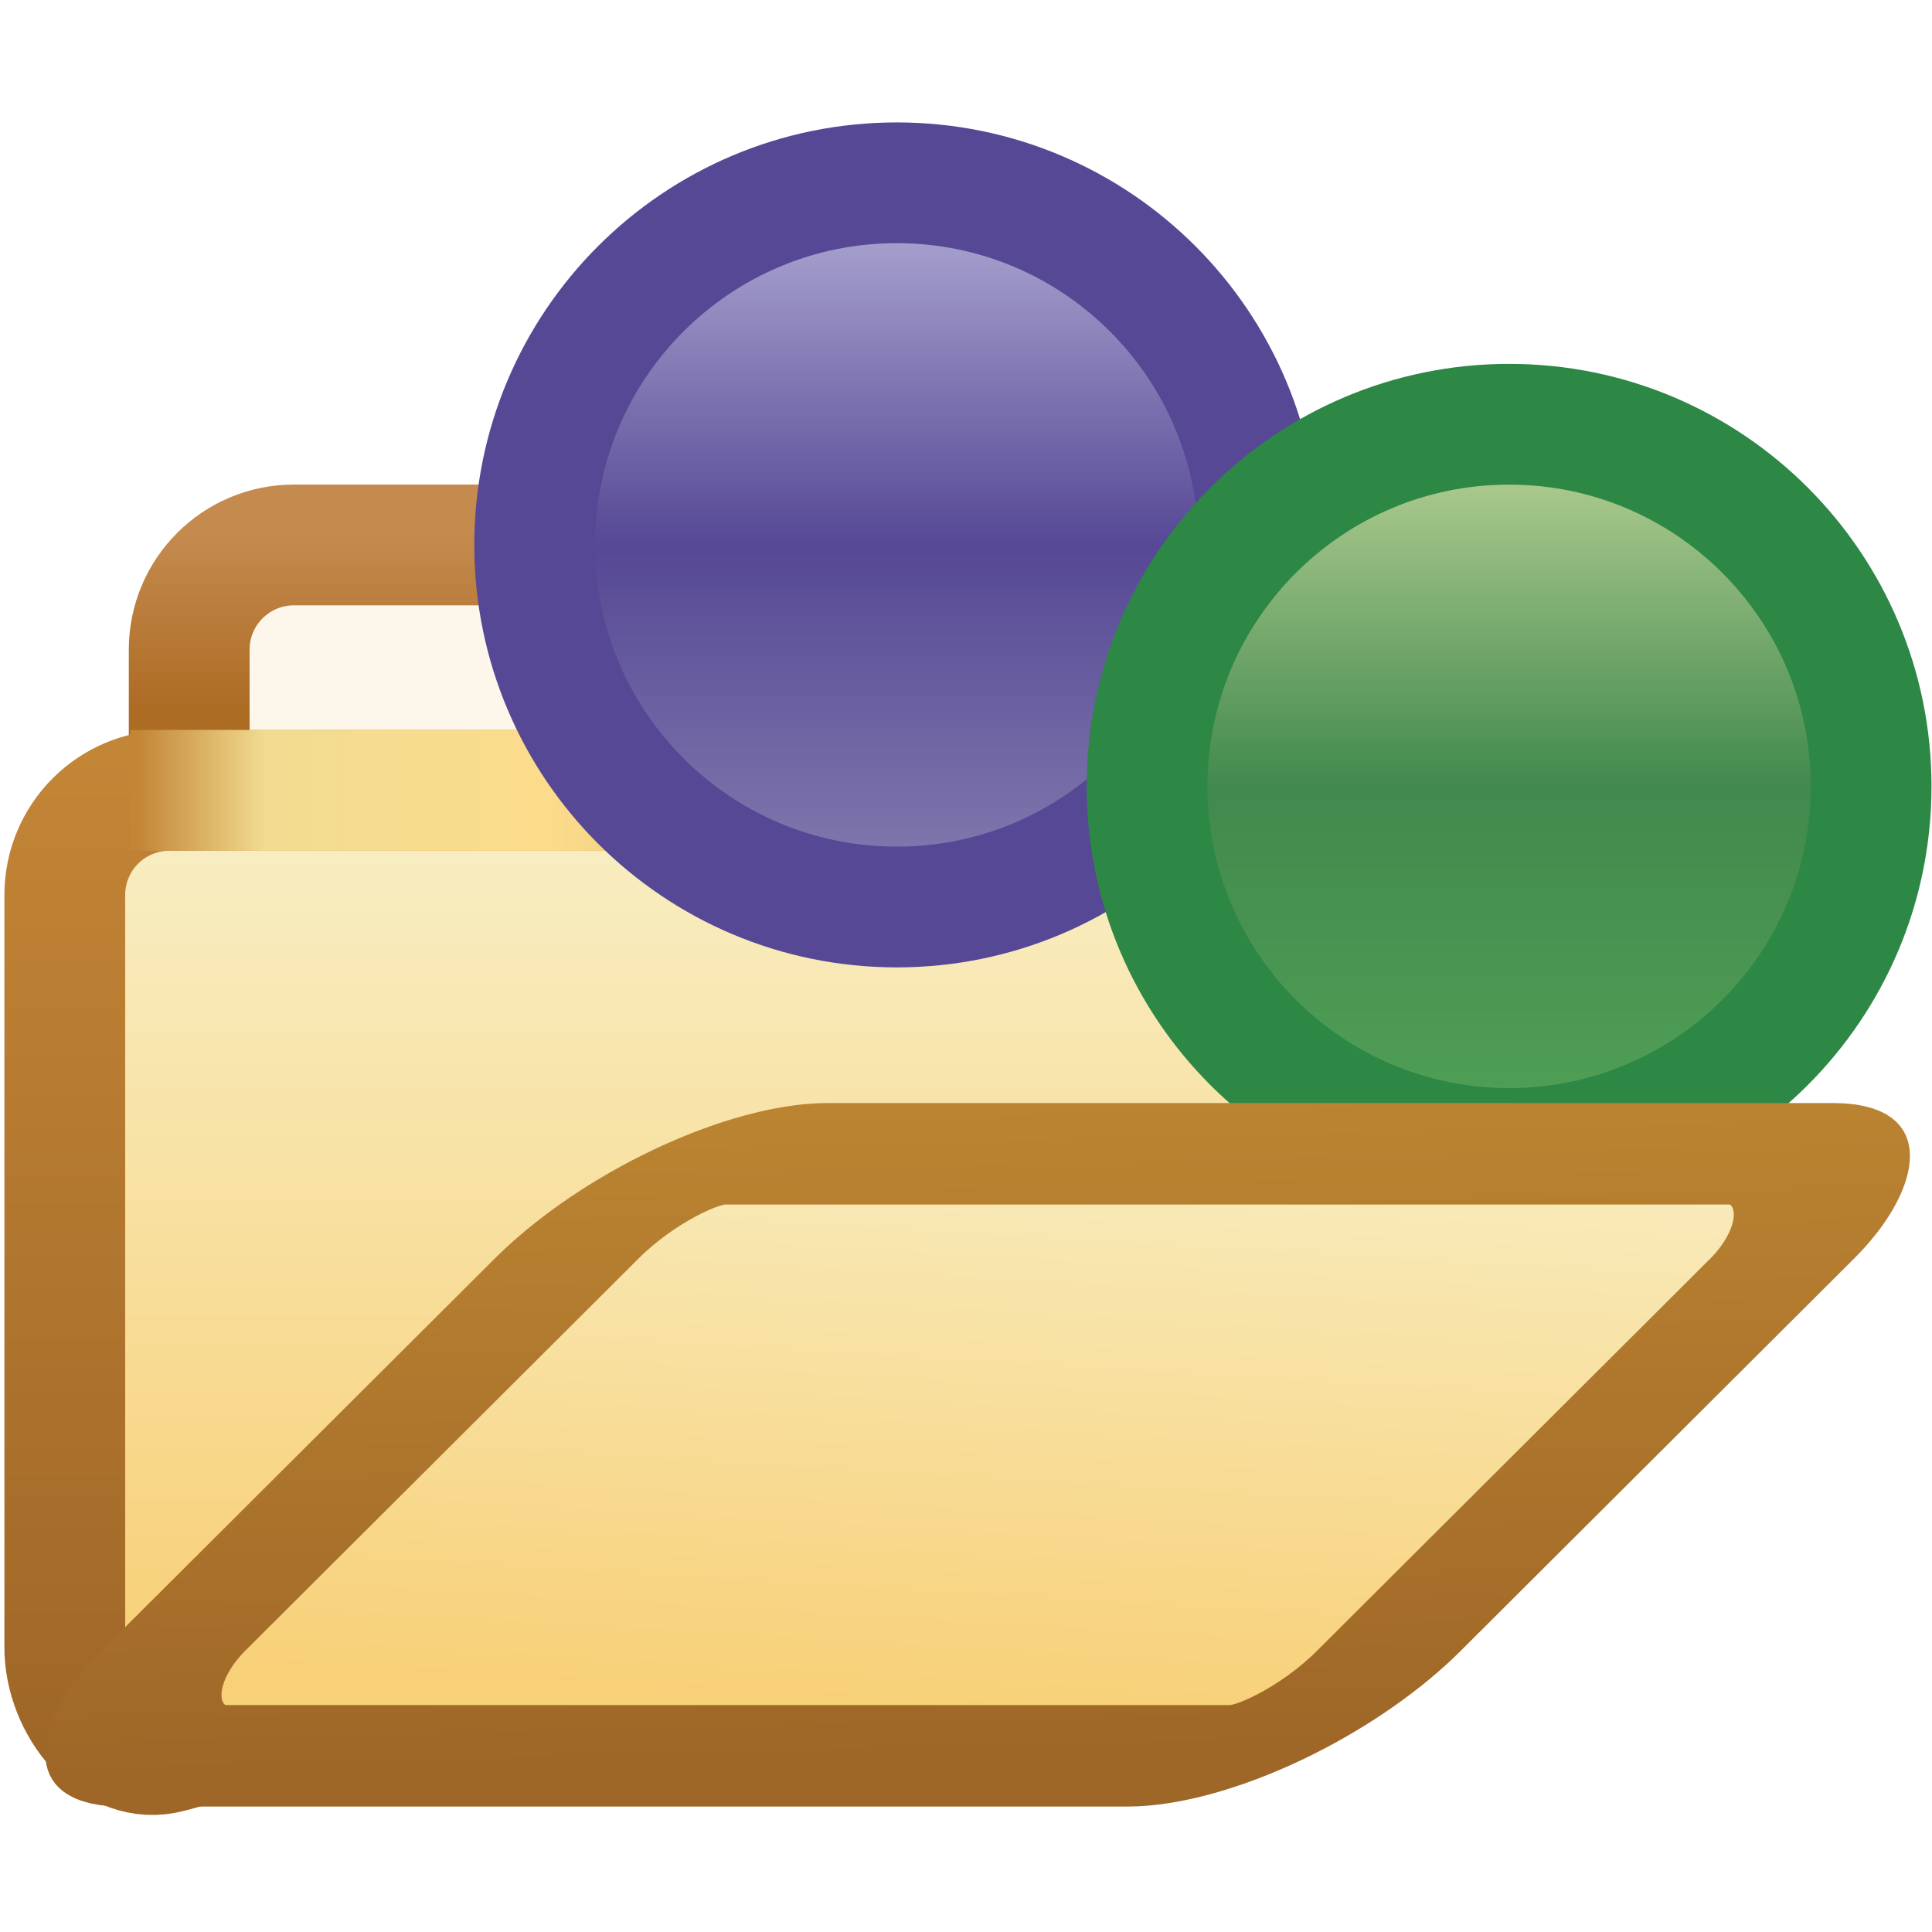 <?xml version="1.0" encoding="UTF-8" standalone="no"?>
<!-- Created with Inkscape (http://www.inkscape.org/) -->

<svg
   xmlns:dc="http://purl.org/dc/elements/1.1/"
   xmlns:cc="http://creativecommons.org/ns#"
   xmlns:rdf="http://www.w3.org/1999/02/22-rdf-syntax-ns#"
   xmlns:svg="http://www.w3.org/2000/svg"
   xmlns="http://www.w3.org/2000/svg"
   xmlns:xlink="http://www.w3.org/1999/xlink"
   xmlns:sodipodi="http://sodipodi.sourceforge.net/DTD/sodipodi-0.dtd"
   xmlns:inkscape="http://www.inkscape.org/namespaces/inkscape"
   width="16"
   height="16"
   id="svg2"
   version="1.1"
   inkscape:version="0.48.0 r9654"
   sodipodi:docname="opentype.svg">
  <defs
     id="defs4">
    <linearGradient
       id="linearGradient6250">
      <stop
         id="stop6252"
         offset="0"
         style="stop-color:#a9c88c;stop-opacity:1" />
      <stop
         style="stop-color:#41894d;stop-opacity:1"
         offset="0.5"
         id="stop6254" />
      <stop
         id="stop6256"
         offset="1"
         style="stop-color:#4f9e55;stop-opacity:1" />
    </linearGradient>
    <linearGradient
       id="linearGradient6242">
      <stop
         id="stop6244"
         offset="0"
         style="stop-color:#a49ecc;stop-opacity:1" />
      <stop
         style="stop-color:#564895;stop-opacity:1"
         offset="0.5"
         id="stop6246" />
      <stop
         id="stop6248"
         offset="1"
         style="stop-color:#7e76ac;stop-opacity:1" />
    </linearGradient>
    <linearGradient
       id="linearGradient3973"
       inkscape:collect="always">
      <stop
         id="stop3975"
         offset="0"
         style="stop-color:#f8d078;stop-opacity:1" />
      <stop
         id="stop3977"
         offset="1"
         style="stop-color:#f8f0c8;stop-opacity:1" />
    </linearGradient>
    <linearGradient
       id="linearGradient3967"
       inkscape:collect="always">
      <stop
         id="stop3969"
         offset="0"
         style="stop-color:#c48a4e;stop-opacity:1;" />
      <stop
         id="stop3971"
         offset="1"
         style="stop-color:#ad6c24;stop-opacity:1" />
    </linearGradient>
    <linearGradient
       id="linearGradient3955">
      <stop
         id="stop3957"
         offset="0"
         style="stop-color:#c38536;stop-opacity:1" />
      <stop
         style="stop-color:#f2dc91;stop-opacity:1"
         offset="0.154"
         id="stop3959" />
      <stop
         style="stop-color:#fbdc8b;stop-opacity:1"
         offset="0.5"
         id="stop3961" />
      <stop
         id="stop3963"
         offset="0.75"
         style="stop-color:#e6bd7a;stop-opacity:1" />
      <stop
         id="stop3965"
         offset="1"
         style="stop-color:#ba772f;stop-opacity:1" />
    </linearGradient>
    <linearGradient
       inkscape:collect="always"
       id="linearGradient3949">
      <stop
         style="stop-color:#9e6627;stop-opacity:1"
         offset="0"
         id="stop3951" />
      <stop
         style="stop-color:#c38536;stop-opacity:1"
         offset="1"
         id="stop3953" />
    </linearGradient>
    <linearGradient
       inkscape:collect="always"
       xlink:href="#linearGradient3967"
       id="linearGradient3939"
       gradientUnits="userSpaceOnUse"
       gradientTransform="translate(-61.367,1.445)"
       x1="531.093"
       y1="366.789"
       x2="531.093"
       y2="371.179" />
    <linearGradient
       inkscape:collect="always"
       xlink:href="#linearGradient3955"
       id="linearGradient3945"
       gradientUnits="userSpaceOnUse"
       x1="523.008"
       y1="373.229"
       x2="543.914"
       y2="373.229"
       gradientTransform="translate(-60.559,1.419)" />
    <linearGradient
       inkscape:collect="always"
       xlink:href="#linearGradient3973"
       id="linearGradient4933"
       gradientUnits="userSpaceOnUse"
       gradientTransform="translate(-60.559,0)"
       x1="538.006"
       y1="396.223"
       x2="538.006"
       y2="374.212" />
    <linearGradient
       inkscape:collect="always"
       xlink:href="#linearGradient3949"
       id="linearGradient4935"
       gradientUnits="userSpaceOnUse"
       gradientTransform="translate(-60.559,0)"
       x1="548.459"
       y1="398.988"
       x2="548.459"
       y2="373.771" />
    <linearGradient
       y2="6.872"
       x2="8.738"
       y1="2.155"
       x1="8.738"
       gradientUnits="userSpaceOnUse"
       id="linearGradient6184"
       xlink:href="#linearGradient6242"
       inkscape:collect="always" />
    <linearGradient
       y2="6.872"
       x2="8.738"
       y1="2.155"
       x1="8.738"
       gradientUnits="userSpaceOnUse"
       id="linearGradient6221"
       xlink:href="#linearGradient6250"
       inkscape:collect="always" />
    <filter
       color-interpolation-filters="sRGB"
       inkscape:collect="always"
       id="filter4929-6"
       x="-0.138"
       width="1.275"
       y="-0.377"
       height="1.755">
      <feGaussianBlur
         inkscape:collect="always"
         stdDeviation="3.562"
         id="feGaussianBlur4931-9" />
    </filter>
    <linearGradient
       id="linearGradient3973-7-8"
       inkscape:collect="always">
      <stop
         id="stop3975-4-9"
         offset="0"
         style="stop-color:#f8d078;stop-opacity:1" />
      <stop
         id="stop3977-0-4"
         offset="1"
         style="stop-color:#f8f0c8;stop-opacity:1" />
    </linearGradient>
    <linearGradient
       id="linearGradient4807-2"
       inkscape:collect="always">
      <stop
         id="stop4809-7"
         offset="0"
         style="stop-color:#9e6627;stop-opacity:1" />
      <stop
         id="stop4811-50"
         offset="1"
         style="stop-color:#bc8532;stop-opacity:1" />
    </linearGradient>
    <mask
       maskUnits="userSpaceOnUse"
       id="mask6427">
      <g
         transform="matrix(0.845,0,0,0.845,66.962,62.982)"
         style="display:inline"
         id="g6429">
        <path
           style="fill:#ffffff;fill-opacity:1;stroke:#ffffff;stroke-width:2;stroke-linecap:round;stroke-linejoin:round;stroke-miterlimit:4;stroke-opacity:1;stroke-dashoffset:0;display:inline"
           d="m 462.776,373.229 29.116,0 c 1.454,0 2.625,1.171 2.625,2.625 l 0,18.769 c 0,1.454 -1.174,2.526 -2.625,2.625 l -29.116,1.987 c -1.451,0.099 -2.625,-1.171 -2.625,-2.625 l 0,-20.756 c 0,-1.454 1.171,-2.625 2.625,-2.625 z"
           id="path6431"
           inkscape:connector-curvature="0"
           sodipodi:nodetypes="sssssssss"
           transform="matrix(1.184,0,0,1.184,-79.255,-74.545)" />
        <path
           sodipodi:type="arc"
           style="fill:#ffffff;fill-opacity:1;stroke:#ffffff;stroke-width:0.938;stroke-miterlimit:4;stroke-opacity:1;stroke-dasharray:none;display:inline"
           id="path6433"
           sodipodi:cx="8.531251"
           sodipodi:cy="4.499999"
           sodipodi:rx="2.8125002"
           sodipodi:ry="2.8125002"
           d="m 11.344,4.5 c 0,1.553 -1.259,2.813 -2.812,2.813 -1.553,0 -2.813,-1.259 -2.813,-2.813 0,-1.553 1.259,-2.813 2.813,-2.813 1.553,0 2.812,1.259 2.812,2.813 z"
           transform="matrix(3.821,0,0,3.821,458.219,344.557)" />
        <path
           sodipodi:type="arc"
           style="fill:#ffffff;fill-opacity:1;stroke:#ffffff;stroke-width:0.938;stroke-miterlimit:4;stroke-opacity:1;stroke-dasharray:none;display:inline"
           id="path6435"
           sodipodi:cx="8.531251"
           sodipodi:cy="4.499999"
           sodipodi:rx="2.8125002"
           sodipodi:ry="2.8125002"
           d="m 11.344,4.5 c 0,1.553 -1.259,2.813 -2.812,2.813 -1.553,0 -2.813,-1.259 -2.813,-2.813 0,-1.553 1.259,-2.813 2.813,-2.813 1.553,0 2.812,1.259 2.812,2.813 z"
           transform="matrix(3.821,0,0,3.821,476.396,351.724)" />
      </g>
    </mask>
    <linearGradient
       inkscape:collect="always"
       xlink:href="#linearGradient3973-7-8"
       id="linearGradient7480"
       gradientUnits="userSpaceOnUse"
       gradientTransform="matrix(1,0,0,1.417,344.324,-4.0031447e-6)"
       x1="537.943"
       y1="397.561"
       x2="538.833"
       y2="381.572" />
    <linearGradient
       inkscape:collect="always"
       xlink:href="#linearGradient4807-2"
       id="linearGradient7482"
       gradientUnits="userSpaceOnUse"
       gradientTransform="matrix(1,0,0,1.417,344.324,-4.0031447e-6)"
       x1="548.459"
       y1="398.988"
       x2="548.016"
       y2="381.198" />
    <mask
       maskUnits="userSpaceOnUse"
       id="mask7662">
      <g
         id="g7664">
        <g
           id="g7666"
           transform="matrix(1.184,0,0,1.184,-79.255,-74.545)"
           style="fill:#ffffff;stroke:#ffffff;display:inline">
          <rect
             ry="2.625"
             rx="2.625"
             y="368.495"
             x="463.743"
             height="16.625"
             width="15"
             id="rect7668"
             style="fill:#ffffff;fill-opacity:1;stroke:#ffffff;stroke-width:3.028;stroke-linecap:round;stroke-linejoin:round;stroke-miterlimit:4;stroke-opacity:1;stroke-dasharray:none;stroke-dashoffset:0;display:inline" />
          <path
             sodipodi:nodetypes="sssssssss"
             inkscape:connector-curvature="0"
             id="path7670"
             d="m 463.249,374.648 28.076,0 c 1.454,0 2.625,1.171 2.625,2.625 l 0,11.294 c 0,1.454 -1.221,2.246 -2.625,2.625 l -28.076,7.57 c -1.404,0.379 -2.625,-1.171 -2.625,-2.625 l 0,-18.864 c 0,-1.454 1.171,-2.625 2.625,-2.625 z"
             style="fill:#ffffff;fill-opacity:1;stroke:#ffffff;stroke-width:3.028;stroke-linecap:round;stroke-linejoin:round;stroke-miterlimit:4;stroke-opacity:1;stroke-dasharray:none;stroke-dashoffset:0" />
          <path
             inkscape:connector-curvature="0"
             id="path7672"
             d="m 462.262,374.648 20.094,0"
             style="fill:#ffffff;stroke:#ffffff;stroke-width:3.028;stroke-linecap:butt;stroke-linejoin:miter;stroke-miterlimit:4;stroke-opacity:1;stroke-dasharray:none" />
        </g>
        <path
           sodipodi:type="arc"
           style="fill:#ffffff;fill-opacity:1;stroke:#ffffff;stroke-width:0.938;stroke-miterlimit:4;stroke-opacity:1;stroke-dasharray:none;display:inline"
           id="path7674"
           sodipodi:cx="8.531251"
           sodipodi:cy="4.499999"
           sodipodi:rx="2.8125002"
           sodipodi:ry="2.8125002"
           d="m 11.344,4.5 a 2.813,2.813 0 1 1 -5.625,0 2.813,2.813 0 1 1 5.625,0 z"
           transform="matrix(3.821,0,0,3.821,458.219,344.557)" />
      </g>
    </mask>
    <filter
       inkscape:collect="always"
       id="filter7688"
       x="-0.18"
       width="1.36"
       y="-0.18"
       height="1.36">
      <feGaussianBlur
         inkscape:collect="always"
         stdDeviation="0.422"
         id="feGaussianBlur7690" />
    </filter>
    <mask
       maskUnits="userSpaceOnUse"
       id="mask7820">
      <g
         style="fill:#ffffff;stroke:#ffffff;display:inline"
         transform="matrix(1.184,0,0,1.184,-79.255,-74.545)"
         id="g7822">
        <rect
           style="fill:#ffffff;fill-opacity:1;stroke:#ffffff;stroke-width:3.028;stroke-linecap:round;stroke-linejoin:round;stroke-miterlimit:4;stroke-opacity:1;stroke-dasharray:none;stroke-dashoffset:0;display:inline"
           id="rect7824"
           width="15"
           height="16.625"
           x="463.743"
           y="368.495"
           rx="2.625"
           ry="2.625" />
        <path
           style="fill:#ffffff;fill-opacity:1;stroke:#ffffff;stroke-width:3.028;stroke-linecap:round;stroke-linejoin:round;stroke-miterlimit:4;stroke-opacity:1;stroke-dasharray:none;stroke-dashoffset:0"
           d="m 463.249,374.648 28.076,0 c 1.454,0 2.625,1.171 2.625,2.625 l 0,11.294 c 0,1.454 -1.221,2.246 -2.625,2.625 l -28.076,7.57 c -1.404,0.379 -2.625,-1.171 -2.625,-2.625 l 0,-18.864 c 0,-1.454 1.171,-2.625 2.625,-2.625 z"
           id="path7826"
           inkscape:connector-curvature="0"
           sodipodi:nodetypes="sssssssss" />
        <path
           style="fill:#ffffff;stroke:#ffffff;stroke-width:3.028;stroke-linecap:butt;stroke-linejoin:miter;stroke-miterlimit:4;stroke-opacity:1;stroke-dasharray:none"
           d="m 462.262,374.648 20.094,0"
           id="path7828"
           inkscape:connector-curvature="0" />
      </g>
    </mask>
    <filter
       inkscape:collect="always"
       id="filter7830"
       x="-0.18"
       width="1.36"
       y="-0.18"
       height="1.36">
      <feGaussianBlur
         inkscape:collect="always"
         stdDeviation="0.422"
         id="feGaussianBlur7832" />
    </filter>
  </defs>
  <sodipodi:namedview
     id="base"
     pagecolor="#ffffff"
     bordercolor="#666666"
     borderopacity="1.0"
     inkscape:pageopacity="0.0"
     inkscape:pageshadow="2"
     inkscape:zoom="21.78125"
     inkscape:cx="4.9238504"
     inkscape:cy="6.2074368"
     inkscape:document-units="px"
     inkscape:current-layer="g13862"
     showgrid="true"
     inkscape:window-width="472"
     inkscape:window-height="455"
     inkscape:window-x="175"
     inkscape:window-y="175"
     inkscape:window-maximized="0"
     inkscape:snap-global="false">
    <inkscape:grid
       type="xygrid"
       id="grid3947" />
  </sodipodi:namedview>
  <g
     inkscape:label="Layer 1"
     inkscape:groupmode="layer"
     id="layer1"
     style="display:inline"
     transform="translate(0,-1036.362)">
    <g
       transform="matrix(0.279,0,0,0.279,-129.512,939.946)"
       style="display:inline"
       id="g13862">
      <g
         transform="matrix(1.184,0,0,1.184,-79.255,-74.545)"
         id="g13813">
        <rect
           style="fill:#fdf7eb;fill-opacity:1;stroke:url(#linearGradient3939);stroke-width:3.028;stroke-linecap:round;stroke-linejoin:round;stroke-miterlimit:4;stroke-opacity:1;stroke-dasharray:none;stroke-dashoffset:0;display:inline"
           id="rect13693-3"
           width="15"
           height="16.625"
           x="463.743"
           y="368.495"
           rx="2.625"
           ry="2.625" />
        <path
           style="fill:url(#linearGradient4933);fill-opacity:1;stroke:url(#linearGradient4935);stroke-width:3.028;stroke-linecap:round;stroke-linejoin:round;stroke-miterlimit:4;stroke-opacity:1;stroke-dasharray:none;stroke-dashoffset:0"
           d="m 463.249,374.648 28.076,0 c 1.454,0 2.625,1.171 2.625,2.625 l 0,11.294 c 0,1.454 -1.221,2.246 -2.625,2.625 l -28.076,7.57 c -1.404,0.379 -2.625,-1.171 -2.625,-2.625 l 0,-18.864 c 0,-1.454 1.171,-2.625 2.625,-2.625 z"
           id="rect13693"
           inkscape:connector-curvature="0"
           sodipodi:nodetypes="sssssssss" />
        <path
           style="fill:none;stroke:url(#linearGradient3945);stroke-width:3.028;stroke-linecap:butt;stroke-linejoin:miter;stroke-miterlimit:4;stroke-opacity:1;stroke-dasharray:none"
           d="m 462.262,374.648 20.094,0"
           id="path13797"
           inkscape:connector-curvature="0" />
      </g>
      <g
         id="g7817"
         mask="url(#mask7820)">
        <path
           sodipodi:type="arc"
           style="fill:#ffffff;fill-opacity:1;stroke:#ffffff;stroke-width:1.876;stroke-miterlimit:4;stroke-opacity:1;stroke-dasharray:none;display:inline;filter:url(#filter7830);opacity:0.5"
           id="path4035-4-5-9-6"
           sodipodi:cx="8.531251"
           sodipodi:cy="4.499999"
           sodipodi:rx="2.8125002"
           sodipodi:ry="2.8125002"
           d="m 11.344,4.5 c 0,1.553 -1.259,2.813 -2.812,2.813 -1.553,0 -2.813,-1.259 -2.813,-2.813 0,-1.553 1.259,-2.813 2.813,-2.813 1.553,0 2.812,1.259 2.812,2.813 z"
           transform="matrix(3.821,0,0,3.821,458.219,344.557)" />
      </g>
      <path
         transform="matrix(3.821,0,0,3.821,458.219,344.557)"
         d="m 11.344,4.5 c 0,1.553 -1.259,2.813 -2.812,2.813 -1.553,0 -2.813,-1.259 -2.813,-2.813 0,-1.553 1.259,-2.813 2.813,-2.813 1.553,0 2.812,1.259 2.812,2.813 z"
         sodipodi:ry="2.8125002"
         sodipodi:rx="2.8125002"
         sodipodi:cy="4.499999"
         sodipodi:cx="8.531251"
         id="path4035-4-5-9"
         style="fill:url(#linearGradient6184);fill-opacity:1;stroke:#564895;stroke-width:0.938;stroke-miterlimit:4;stroke-opacity:1;stroke-dasharray:none;display:inline"
         sodipodi:type="arc" />
      <g
         id="g7659"
         mask="url(#mask7662)">
        <path
           sodipodi:type="arc"
           style="fill:#ffffff;fill-opacity:1;stroke:#ffffff;stroke-width:1.876;stroke-miterlimit:4;stroke-opacity:1;stroke-dasharray:none;display:inline;filter:url(#filter7688);opacity:0.5"
           id="path4035-4-5-9-5-8"
           sodipodi:cx="8.531251"
           sodipodi:cy="4.499999"
           sodipodi:rx="2.8125002"
           sodipodi:ry="2.8125002"
           d="m 11.344,4.5 c 0,1.553 -1.259,2.813 -2.812,2.813 -1.553,0 -2.813,-1.259 -2.813,-2.813 0,-1.553 1.259,-2.813 2.813,-2.813 1.553,0 2.812,1.259 2.812,2.813 z"
           transform="matrix(3.821,0,0,3.821,476.396,351.724)" />
      </g>
      <path
         transform="matrix(3.821,0,0,3.821,476.396,351.724)"
         d="m 11.344,4.5 c 0,1.553 -1.259,2.813 -2.812,2.813 -1.553,0 -2.813,-1.259 -2.813,-2.813 0,-1.553 1.259,-2.813 2.813,-2.813 1.553,0 2.812,1.259 2.812,2.813 z"
         sodipodi:ry="2.8125002"
         sodipodi:rx="2.8125002"
         sodipodi:cy="4.499999"
         sodipodi:cx="8.531251"
         id="path4035-4-5-9-5"
         style="fill:url(#linearGradient6221);fill-opacity:1;stroke:#2d8745;stroke-width:0.938;stroke-miterlimit:4;stroke-opacity:1;stroke-dasharray:none;display:inline"
         sodipodi:type="arc" />
      <g
         transform="matrix(1.184,0,0,1.184,-79.255,-74.545)"
         style="display:inline"
         id="g6258"
         mask="none">
        <g
           mask="url(#mask6427)"
           id="g4914">
          <rect
             style="opacity:0.5;fill:#000000;fill-opacity:1;stroke:#000000;stroke-width:2.38;stroke-linecap:round;stroke-linejoin:round;stroke-miterlimit:4;stroke-opacity:1;stroke-dasharray:none;stroke-dashoffset:0;display:inline;filter:url(#filter4929-6)"
             id="rect13693-2-2"
             width="29.136"
             height="22.649"
             x="860.685"
             y="542.897"
             rx="2.625"
             ry="3.718"
             transform="matrix(1,0,-0.708,0.706,4.9445873e-7,0)" />
        </g>
        <rect
           transform="matrix(1,0,-0.708,0.706,0,0)"
           ry="3.718"
           rx="2.625"
           y="543.567"
           x="860.685"
           height="21.378"
           width="30.475"
           id="rect13693-2"
           style="fill:url(#linearGradient7480);fill-opacity:1;stroke:url(#linearGradient7482);stroke-width:3.604;stroke-linecap:round;stroke-linejoin:round;stroke-miterlimit:4;stroke-opacity:1;stroke-dasharray:none;stroke-dashoffset:0;display:inline" />
      </g>
    </g>
  </g>
</svg>
